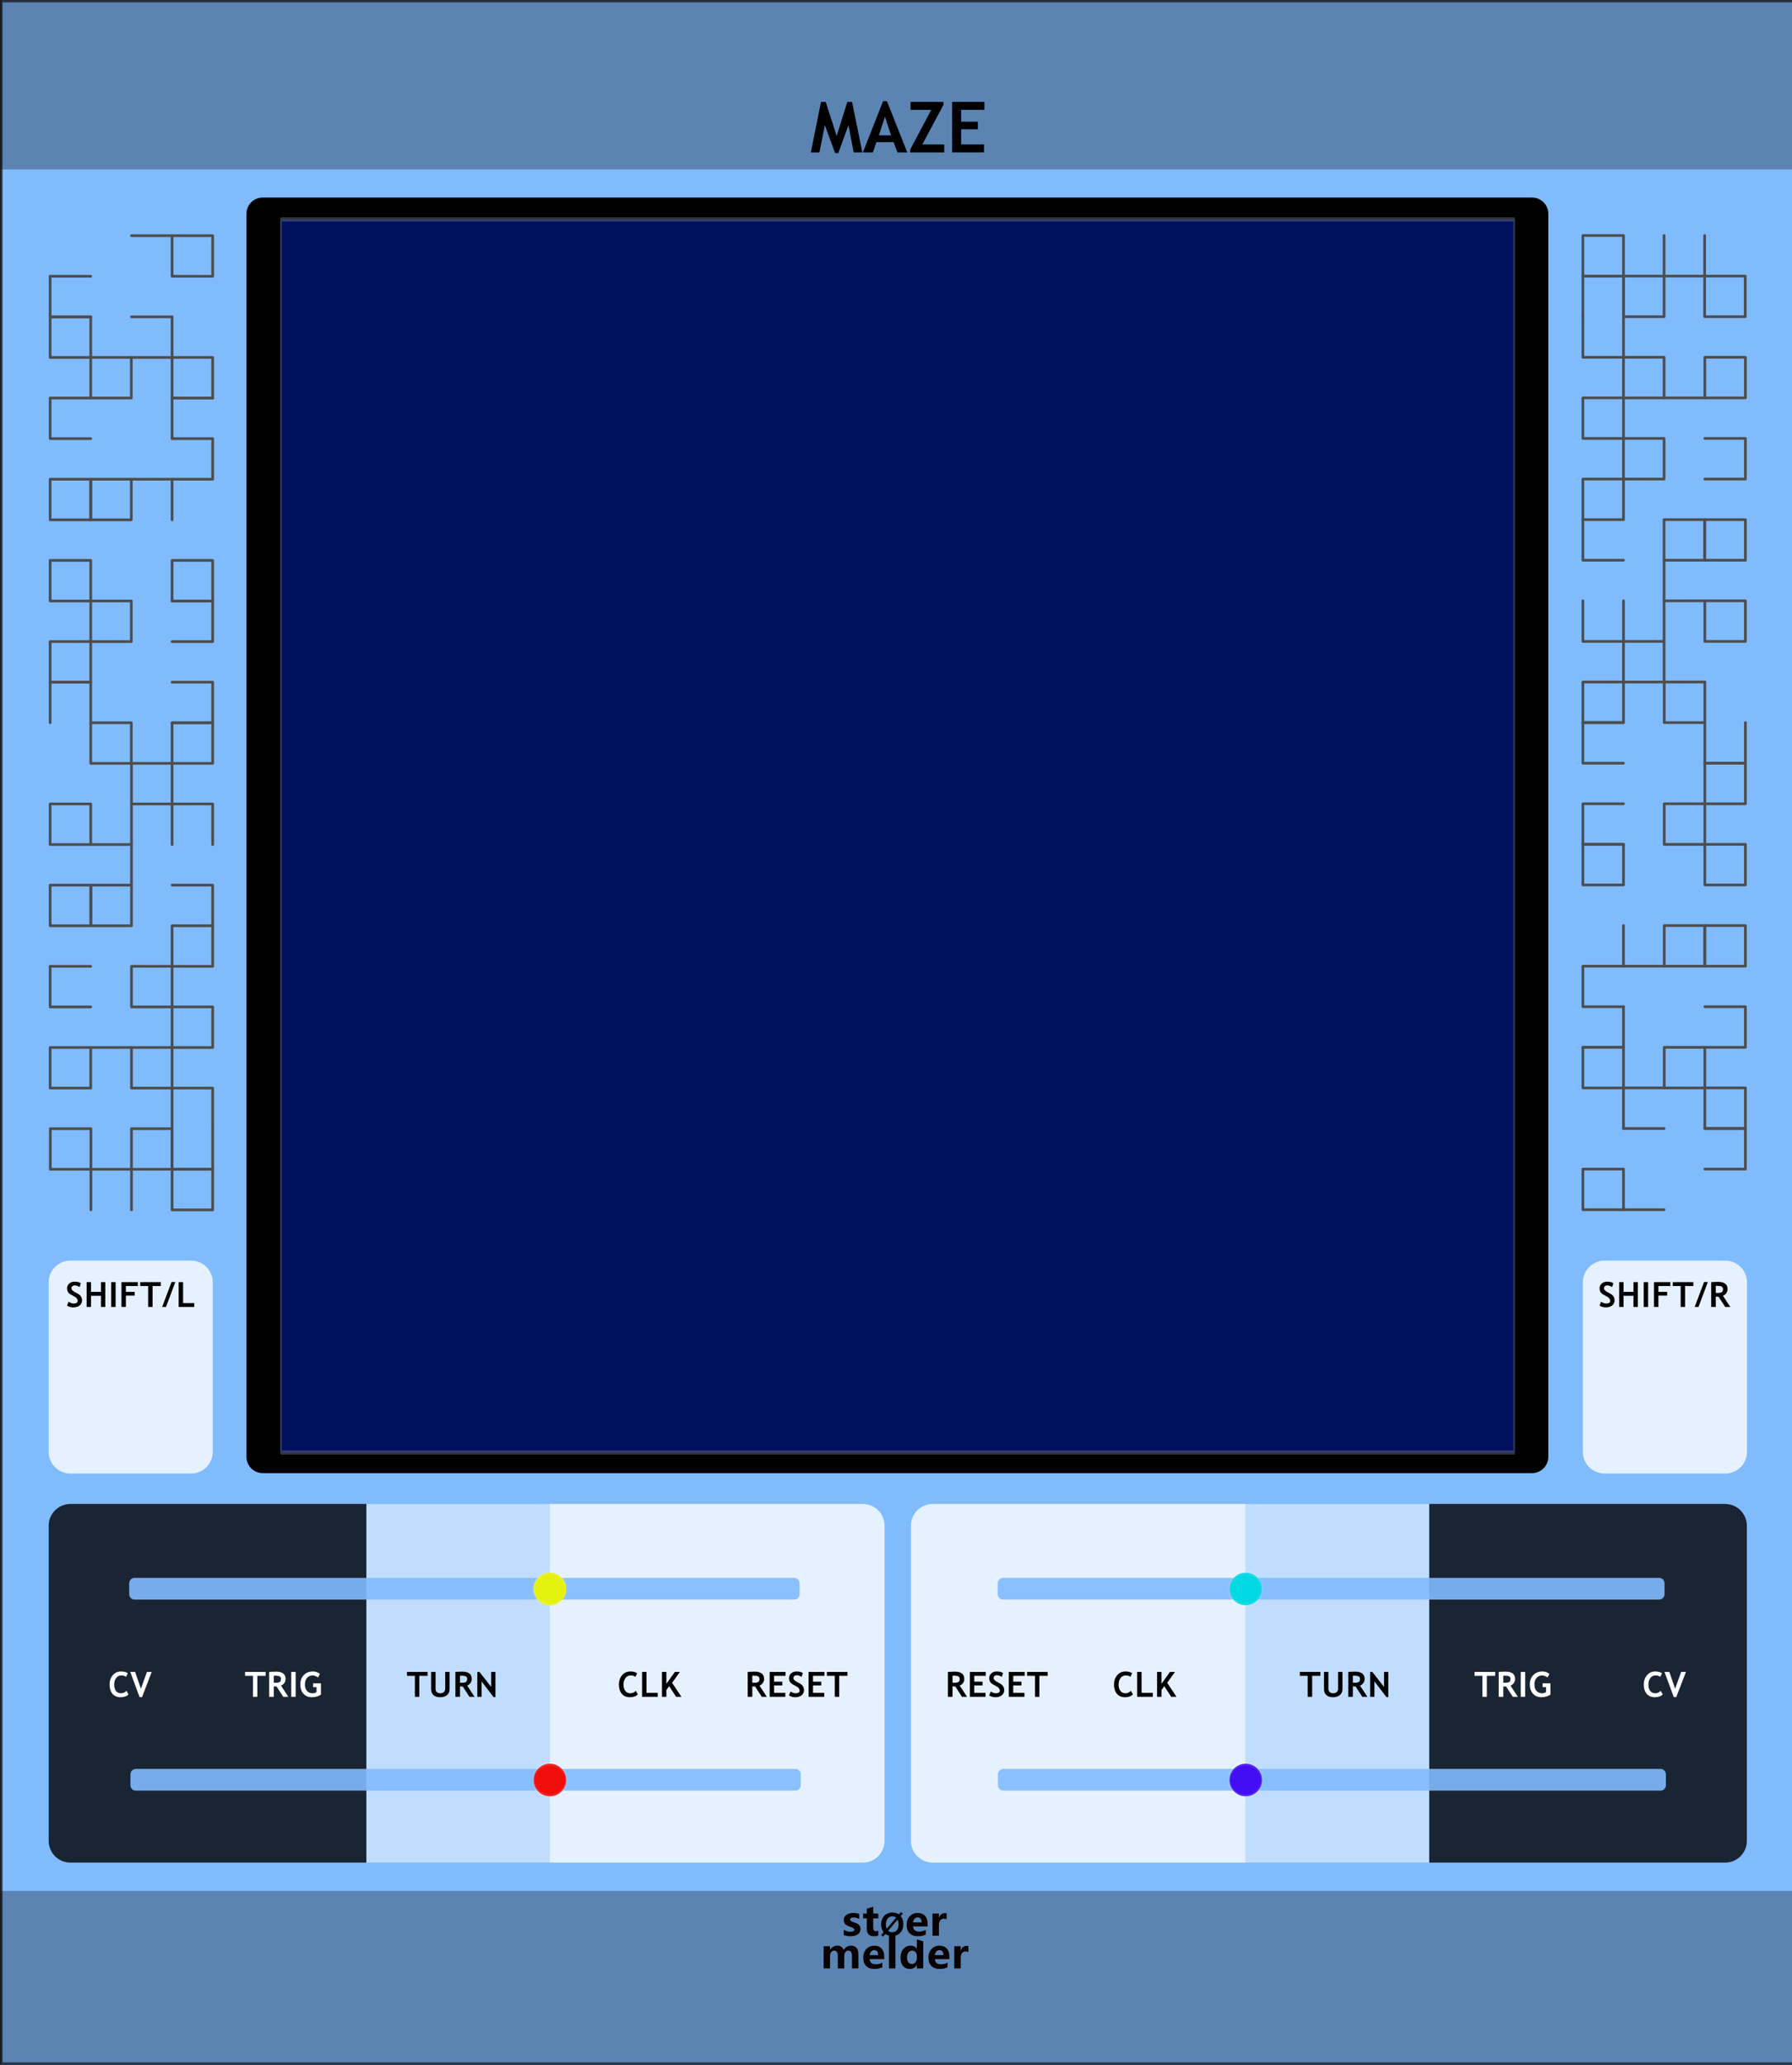 <?xml version="1.0" encoding="UTF-8" standalone="no"?>
<!DOCTYPE svg PUBLIC "-//W3C//DTD SVG 1.1//EN" "http://www.w3.org/Graphics/SVG/1.1/DTD/svg11.dtd">
<svg width="100%" height="100%" viewBox="0 0 330 380" version="1.1" xmlns="http://www.w3.org/2000/svg" xmlns:xlink="http://www.w3.org/1999/xlink" xml:space="preserve" xmlns:serif="http://www.serif.com/" style="fill-rule:evenodd;clip-rule:evenodd;stroke-linecap:round;stroke-linejoin:round;stroke-miterlimit:1.5;">
    <rect x="0" y="0" width="330" height="380" fill="#333333" stroke="none"/>
    <g id="panel" transform="matrix(0.835,0,0,1.043,-728.837,250.623)">
        <g transform="matrix(6.589,0,0,0.959,873.15,-240.235)">
            <rect x="0" y="0" width="60" height="380" style="fill:rgb(128,187,254);"/>
        </g>
        <g transform="matrix(1.198,0,0,0.959,1034.75,-213.396)">
            <g transform="matrix(13,0,0,13,14,0)">
                <path d="M0.74,0L0.617,0L0.543,-0.385L0.399,0.01L0.354,0.01L0.209,-0.385L0.132,0L0.01,0L0.154,-0.715L0.221,-0.715L0.376,-0.233L0.527,-0.715L0.594,-0.715L0.74,0Z" style="fill-rule:nonzero;"/>
            </g>
            <g transform="matrix(13,0,0,13,23.686,0)">
                <path d="M0.491,0L0.438,-0.145L0.193,-0.145L0.144,0L0.002,0L0.288,-0.725L0.343,-0.725L0.631,0L0.491,0ZM0.315,-0.506L0.229,-0.242L0.401,-0.242L0.315,-0.506Z" style="fill-rule:nonzero;"/>
            </g>
            <g transform="matrix(13,0,0,13,31.919,0)">
                <path d="M0.039,0L0.039,-0.041L0.337,-0.603L0.044,-0.603L0.044,-0.715L0.51,-0.715L0.51,-0.674L0.211,-0.113L0.521,-0.113L0.521,0L0.039,0Z" style="fill-rule:nonzero;"/>
            </g>
            <g transform="matrix(13,0,0,13,39.2,0)">
                <path d="M0.2,-0.603L0.2,-0.435L0.437,-0.435L0.437,-0.327L0.2,-0.327L0.2,-0.113L0.524,-0.113L0.524,0L0.073,0L0.073,-0.715L0.53,-0.715L0.53,-0.603L0.2,-0.603Z" style="fill-rule:nonzero;"/>
            </g>
        </g>
        <g transform="matrix(0.84,0,0,0.84,238.786,16.211)">
            <g transform="matrix(1.198,0,0,0.959,893.633,-224.914)">
                <g transform="matrix(9,0,0,9,64.006,347.267)">
                    <path d="M0.919,0L0.762,0L0.762,-0.308C0.762,-0.391 0.732,-0.432 0.671,-0.432C0.643,-0.432 0.62,-0.42 0.602,-0.395C0.583,-0.369 0.574,-0.339 0.574,-0.303L0.574,0L0.417,0L0.417,-0.312C0.417,-0.392 0.387,-0.432 0.327,-0.432C0.298,-0.432 0.274,-0.42 0.256,-0.396C0.238,-0.372 0.229,-0.341 0.229,-0.301L0.229,0L0.072,0L0.072,-0.54L0.229,-0.54L0.229,-0.456L0.231,-0.456C0.25,-0.486 0.275,-0.51 0.307,-0.528C0.338,-0.545 0.371,-0.553 0.405,-0.553C0.481,-0.553 0.533,-0.519 0.561,-0.451C0.603,-0.519 0.663,-0.553 0.743,-0.553C0.86,-0.553 0.919,-0.481 0.919,-0.335L0.919,0Z" style="fill:rgb(10,1,1);fill-rule:nonzero;"/>
                </g>
                <g transform="matrix(9,0,0,9,72.978,347.267)">
                    <path d="M0.551,-0.226L0.196,-0.226C0.201,-0.142 0.252,-0.1 0.347,-0.1C0.407,-0.1 0.459,-0.115 0.505,-0.144L0.505,-0.028C0.456,-0.001 0.391,0.013 0.312,0.013C0.226,0.013 0.159,-0.011 0.111,-0.06C0.063,-0.108 0.04,-0.176 0.04,-0.262C0.04,-0.348 0.065,-0.419 0.116,-0.472C0.167,-0.526 0.23,-0.553 0.307,-0.553C0.384,-0.553 0.443,-0.53 0.487,-0.484C0.53,-0.437 0.551,-0.374 0.551,-0.292L0.551,-0.226ZM0.404,-0.324C0.404,-0.405 0.372,-0.445 0.306,-0.445C0.279,-0.445 0.255,-0.434 0.234,-0.412C0.214,-0.39 0.201,-0.361 0.195,-0.324L0.404,-0.324Z" style="fill:rgb(10,1,1);fill-rule:nonzero;"/>
                </g>
                <g transform="matrix(9,0,0,9,78.351,347.267)">
                    <rect x="0.069" y="-0.799" width="0.157" height="0.799" style="fill:rgb(10,1,1);fill-rule:nonzero;"/>
                </g>
                <g transform="matrix(9,0,0,9,81.149,347.267)">
                    <path d="M0.593,0L0.436,0L0.436,-0.076L0.433,-0.076C0.395,-0.017 0.339,0.013 0.264,0.013C0.195,0.013 0.141,-0.011 0.1,-0.06C0.06,-0.108 0.04,-0.174 0.04,-0.258C0.04,-0.346 0.062,-0.418 0.108,-0.472C0.153,-0.526 0.212,-0.553 0.286,-0.553C0.356,-0.553 0.405,-0.528 0.433,-0.477L0.436,-0.477L0.438,-0.707L0.593,-0.658L0.593,0ZM0.438,-0.306C0.438,-0.342 0.427,-0.372 0.405,-0.396C0.383,-0.42 0.356,-0.432 0.323,-0.432C0.284,-0.432 0.254,-0.417 0.232,-0.386C0.21,-0.356 0.199,-0.315 0.199,-0.263C0.199,-0.213 0.21,-0.175 0.231,-0.148C0.252,-0.121 0.281,-0.108 0.318,-0.108C0.353,-0.108 0.382,-0.122 0.404,-0.15C0.427,-0.179 0.438,-0.215 0.438,-0.261L0.438,-0.306Z" style="fill:rgb(10,1,1);fill-rule:nonzero;"/>
                </g>
                <g transform="matrix(9,0,0,9,87.265,347.267)">
                    <path d="M0.551,-0.226L0.196,-0.226C0.201,-0.142 0.252,-0.1 0.347,-0.1C0.407,-0.1 0.459,-0.115 0.505,-0.144L0.505,-0.028C0.456,-0.001 0.391,0.013 0.312,0.013C0.226,0.013 0.159,-0.011 0.111,-0.06C0.063,-0.108 0.04,-0.176 0.04,-0.262C0.04,-0.348 0.065,-0.419 0.116,-0.472C0.167,-0.526 0.23,-0.553 0.307,-0.553C0.384,-0.553 0.443,-0.53 0.487,-0.484C0.53,-0.437 0.551,-0.374 0.551,-0.292L0.551,-0.226ZM0.404,-0.324C0.404,-0.405 0.372,-0.445 0.306,-0.445C0.279,-0.445 0.255,-0.434 0.234,-0.412C0.214,-0.39 0.201,-0.361 0.195,-0.324L0.404,-0.324Z" style="fill:rgb(10,1,1);fill-rule:nonzero;"/>
                </g>
                <g transform="matrix(9,0,0,9,92.639,347.267)">
                    <path d="M0.416,-0.397C0.397,-0.408 0.374,-0.414 0.346,-0.414C0.31,-0.414 0.282,-0.4 0.261,-0.373C0.24,-0.345 0.229,-0.308 0.229,-0.26L0.229,0L0.072,0L0.072,-0.54L0.229,-0.54L0.229,-0.438L0.231,-0.438C0.257,-0.512 0.305,-0.549 0.374,-0.549C0.392,-0.549 0.406,-0.547 0.416,-0.543L0.416,-0.397Z" style="fill:rgb(10,1,1);fill-rule:nonzero;"/>
                </g>
            </g>
            <g transform="matrix(1.198,0,0,0.959,893.495,-231.786)">
                <g transform="matrix(9,0,0,9,68.666,347.267)">
                    <path d="M0.058,-0.145C0.112,-0.112 0.165,-0.096 0.216,-0.096C0.281,-0.096 0.314,-0.113 0.314,-0.148C0.314,-0.173 0.287,-0.193 0.233,-0.21C0.166,-0.231 0.12,-0.254 0.095,-0.28C0.07,-0.305 0.058,-0.34 0.058,-0.383C0.058,-0.436 0.079,-0.478 0.122,-0.508C0.165,-0.538 0.221,-0.553 0.291,-0.553C0.34,-0.553 0.388,-0.546 0.434,-0.531L0.434,-0.407C0.392,-0.432 0.346,-0.444 0.295,-0.444C0.27,-0.444 0.25,-0.44 0.235,-0.431C0.22,-0.422 0.212,-0.41 0.212,-0.396C0.212,-0.371 0.235,-0.351 0.28,-0.335C0.329,-0.319 0.366,-0.304 0.39,-0.291C0.415,-0.278 0.434,-0.26 0.447,-0.238C0.459,-0.216 0.466,-0.191 0.466,-0.163C0.466,-0.107 0.444,-0.064 0.399,-0.033C0.354,-0.002 0.295,0.013 0.22,0.013C0.162,0.013 0.107,0.004 0.058,-0.015L0.058,-0.145Z" style="fill:rgb(10,1,1);fill-rule:nonzero;"/>
                </g>
                <g transform="matrix(9,0,0,9,73.244,347.267)">
                    <path d="M0.39,-0.006C0.366,0.007 0.33,0.013 0.282,0.013C0.167,0.013 0.11,-0.047 0.11,-0.167L0.11,-0.422L0.021,-0.422L0.021,-0.54L0.11,-0.54L0.11,-0.659L0.267,-0.704L0.267,-0.54L0.39,-0.54L0.39,-0.422L0.267,-0.422L0.267,-0.195C0.267,-0.137 0.289,-0.108 0.335,-0.108C0.353,-0.108 0.371,-0.114 0.39,-0.124L0.39,-0.006Z" style="fill:rgb(10,1,1);fill-rule:nonzero;"/>
                </g>
                <g transform="matrix(6.6,0,0,6.6,77.105,347.267)">
                    <path d="M0.106,0.032L0.043,-0.021L0.122,-0.115C0.067,-0.183 0.04,-0.268 0.04,-0.368C0.04,-0.487 0.075,-0.584 0.144,-0.658C0.213,-0.732 0.305,-0.769 0.418,-0.769C0.5,-0.769 0.571,-0.748 0.63,-0.706L0.698,-0.785L0.761,-0.733L0.689,-0.65C0.748,-0.581 0.778,-0.493 0.778,-0.384C0.778,-0.266 0.743,-0.17 0.674,-0.097C0.605,-0.023 0.516,0.013 0.406,0.013C0.32,0.013 0.246,-0.011 0.182,-0.059L0.106,0.032ZM0.54,-0.6C0.506,-0.628 0.463,-0.642 0.413,-0.642C0.349,-0.642 0.297,-0.617 0.258,-0.569C0.218,-0.52 0.199,-0.455 0.199,-0.375C0.199,-0.319 0.208,-0.273 0.227,-0.234L0.54,-0.6ZM0.275,-0.165C0.311,-0.131 0.356,-0.114 0.409,-0.114C0.473,-0.114 0.524,-0.137 0.563,-0.184C0.601,-0.231 0.62,-0.294 0.62,-0.374C0.62,-0.435 0.61,-0.488 0.588,-0.533L0.275,-0.165Z" style="fill-rule:nonzero;"/>
                </g>
                <g transform="matrix(9,0,0,9,82.605,347.267)">
                    <path d="M0.551,-0.226L0.196,-0.226C0.201,-0.142 0.252,-0.1 0.347,-0.1C0.407,-0.1 0.459,-0.115 0.505,-0.144L0.505,-0.028C0.456,-0.001 0.391,0.013 0.312,0.013C0.226,0.013 0.159,-0.011 0.111,-0.06C0.063,-0.108 0.04,-0.176 0.04,-0.262C0.04,-0.348 0.065,-0.419 0.116,-0.472C0.167,-0.526 0.23,-0.553 0.307,-0.553C0.384,-0.553 0.443,-0.53 0.487,-0.484C0.53,-0.437 0.551,-0.374 0.551,-0.292L0.551,-0.226ZM0.404,-0.324C0.404,-0.405 0.372,-0.445 0.306,-0.445C0.279,-0.445 0.255,-0.434 0.234,-0.412C0.214,-0.39 0.201,-0.361 0.195,-0.324L0.404,-0.324Z" style="fill:rgb(10,1,1);fill-rule:nonzero;"/>
                </g>
                <g transform="matrix(9,0,0,9,87.979,347.267)">
                    <path d="M0.416,-0.397C0.397,-0.408 0.374,-0.414 0.346,-0.414C0.31,-0.414 0.282,-0.4 0.261,-0.373C0.24,-0.345 0.229,-0.308 0.229,-0.26L0.229,0L0.072,0L0.072,-0.54L0.229,-0.54L0.229,-0.438L0.231,-0.438C0.257,-0.512 0.305,-0.549 0.374,-0.549C0.392,-0.549 0.406,-0.547 0.416,-0.543L0.416,-0.397Z" style="fill:rgb(10,1,1);fill-rule:nonzero;"/>
                </g>
            </g>
        </g>
        <g transform="matrix(2.338,0,0,1.818,943.365,-538.329)">
            <rect x="-30.034" y="347.456" width="169.102" height="16.91" style="fill:rgb(4,4,4);fill-opacity:0.3;"/>
        </g>
        <g transform="matrix(2.338,0,0,1.763,943.365,-852.772)">
            <rect x="-30.034" y="347.456" width="169.102" height="16.91" style="fill:rgb(4,4,4);fill-opacity:0.3;"/>
        </g>
        <g transform="matrix(17.652,0,0,25.566,213.197,-292.473)">
            <rect x="37.388" y="2.043" width="22.397" height="14.247" style="fill:none;stroke:black;stroke-opacity:0.6;stroke-width:0.03px;"/>
        </g>
        <g transform="matrix(1.03,0,0,2.363,1182.78,-109.433)">
            <path d="M73.138,58.546C73.138,57.651 71.053,56.924 68.486,56.924L5.107,56.924L5.107,83.704L68.486,83.704C71.053,83.704 73.138,82.977 73.138,82.081L73.138,58.546Z" style="fill-opacity:0.8;"/>
        </g>
        <g transform="matrix(1.03,0,0,2.363,878.331,-109.433)">
            <path d="M73.138,56.924L9.761,56.924C7.193,56.924 5.107,57.651 5.107,58.546L5.107,82.081C5.107,82.977 7.193,83.704 9.761,83.704L73.138,83.704L73.138,56.924Z" style="fill-opacity:0.8;"/>
        </g>
        <g transform="matrix(1.085,0,0,2.363,1068.21,-109.433)">
            <path d="M73.138,56.924L9.524,56.924C7.086,56.924 5.107,57.651 5.107,58.546L5.107,82.081C5.107,82.977 7.086,83.704 9.524,83.704L73.138,83.704L73.138,56.924Z" style="fill:white;fill-opacity:0.8;"/>
        </g>
        <g transform="matrix(1.085,0,0,2.363,988.581,-109.433)">
            <path d="M73.138,58.546C73.138,57.651 71.159,56.924 68.722,56.924L5.107,56.924L5.107,83.704L68.722,83.704C71.159,83.704 73.138,82.977 73.138,82.081L73.138,58.546Z" style="fill:white;fill-opacity:0.8;"/>
        </g>
        <g transform="matrix(0.595,0,0,2.363,1144.55,-109.433)">
            <rect x="5.107" y="56.924" width="68.031" height="26.78" style="fill:white;fill-opacity:0.5;"/>
        </g>
        <g transform="matrix(0.595,0,0,2.363,950.635,-109.433)">
            <rect x="5.107" y="56.924" width="68.031" height="26.78" style="fill:white;fill-opacity:0.5;"/>
        </g>
        <g transform="matrix(0.532,0,0,1.403,1219.23,-97.725)">
            <path d="M73.138,59.656C73.138,58.148 69.099,56.924 64.125,56.924L14.12,56.924C9.145,56.924 5.107,58.148 5.107,59.656L5.107,80.972C5.107,82.48 9.145,83.704 14.12,83.704L64.125,83.704C69.099,83.704 73.138,82.48 73.138,80.972L73.138,59.656Z" style="fill:white;fill-opacity:0.8;"/>
        </g>
        <g transform="matrix(1.403,0,-1.14761e-18,1.091,908.539,-263.055)">
            <path d="M217.954,55.447C217.954,53.993 216.807,52.812 215.394,52.812L15.868,52.812C14.455,52.812 13.307,53.993 13.307,55.447L13.307,256.475C13.307,257.929 14.455,259.11 15.868,259.11L215.394,259.11C216.807,259.11 217.954,257.929 217.954,256.475L217.954,55.447Z"/>
        </g>
        <g transform="matrix(3.998,0,0,8.125,914.406,-664.087)">
            <rect x="5.107" y="56.924" width="68.031" height="26.78" style="fill:rgb(0,16,90);stroke:white;stroke-opacity:0.2;stroke-width:0.09px;stroke-linecap:butt;stroke-miterlimit:1.414;"/>
        </g>
        <g transform="matrix(1.198,0,0,0.959,1076.07,9.339)">
            <g transform="matrix(6.4,0,0,6.4,35.205,51.892)">
                <path d="M0.563,-0.677L0.511,-0.572C0.483,-0.601 0.437,-0.615 0.375,-0.615C0.315,-0.615 0.266,-0.59 0.228,-0.54C0.19,-0.49 0.171,-0.427 0.171,-0.35C0.171,-0.274 0.189,-0.213 0.224,-0.168C0.259,-0.123 0.306,-0.101 0.365,-0.101C0.433,-0.101 0.485,-0.125 0.523,-0.173L0.583,-0.07C0.531,-0.015 0.455,0.012 0.355,0.012C0.255,0.012 0.177,-0.021 0.122,-0.086C0.067,-0.152 0.039,-0.242 0.039,-0.355C0.039,-0.461 0.07,-0.55 0.131,-0.621C0.192,-0.692 0.271,-0.728 0.367,-0.728C0.449,-0.728 0.514,-0.711 0.563,-0.677Z" style="fill-rule:nonzero;"/>
            </g>
            <g transform="matrix(6.4,0,0,6.4,39.249,51.892)">
                <path d="M0.073,0L0.073,-0.715L0.2,-0.715L0.2,-0.113L0.523,-0.113L0.523,0L0.073,0Z" style="fill-rule:nonzero;"/>
            </g>
            <g transform="matrix(6.4,0,0,6.4,42.915,51.892)">
                <path d="M0.479,0L0.28,-0.305L0.2,-0.196L0.2,0L0.073,0L0.073,-0.715L0.2,-0.715L0.2,-0.373L0.443,-0.715L0.588,-0.715L0.364,-0.403L0.631,0L0.479,0Z" style="fill-rule:nonzero;"/>
            </g>
        </g>
        <g transform="matrix(1.198,0,0,0.959,966.879,9.339)">
            <g transform="matrix(6.4,0,0,6.4,35.205,51.892)">
                <path d="M0.563,-0.677L0.511,-0.572C0.483,-0.601 0.437,-0.615 0.375,-0.615C0.315,-0.615 0.266,-0.59 0.228,-0.54C0.19,-0.49 0.171,-0.427 0.171,-0.35C0.171,-0.274 0.189,-0.213 0.224,-0.168C0.259,-0.123 0.306,-0.101 0.365,-0.101C0.433,-0.101 0.485,-0.125 0.523,-0.173L0.583,-0.07C0.531,-0.015 0.455,0.012 0.355,0.012C0.255,0.012 0.177,-0.021 0.122,-0.086C0.067,-0.152 0.039,-0.242 0.039,-0.355C0.039,-0.461 0.07,-0.55 0.131,-0.621C0.192,-0.692 0.271,-0.728 0.367,-0.728C0.449,-0.728 0.514,-0.711 0.563,-0.677Z" style="fill-rule:nonzero;"/>
            </g>
            <g transform="matrix(6.4,0,0,6.4,39.249,51.892)">
                <path d="M0.073,0L0.073,-0.715L0.2,-0.715L0.2,-0.113L0.523,-0.113L0.523,0L0.073,0Z" style="fill-rule:nonzero;"/>
            </g>
            <g transform="matrix(6.4,0,0,6.4,42.915,51.892)">
                <path d="M0.479,0L0.28,-0.305L0.2,-0.196L0.2,0L0.073,0L0.073,-0.715L0.2,-0.715L0.2,-0.373L0.443,-0.715L0.588,-0.715L0.364,-0.403L0.631,0L0.479,0Z" style="fill-rule:nonzero;"/>
            </g>
        </g>
        <g transform="matrix(1.198,0,0,0.959,1120.12,9.339)">
            <g transform="matrix(6.4,0,0,6.4,32.828,51.892)">
                <path d="M0.364,-0.603L0.364,0L0.237,0L0.237,-0.603L0.01,-0.603L0.01,-0.715L0.602,-0.715L0.602,-0.603L0.364,-0.603Z" style="fill-rule:nonzero;"/>
            </g>
            <g transform="matrix(6.4,0,0,6.4,36.872,51.892)">
                <path d="M0.073,-0.715L0.2,-0.715L0.2,-0.23C0.2,-0.192 0.212,-0.161 0.235,-0.137C0.259,-0.113 0.291,-0.101 0.332,-0.101C0.378,-0.101 0.414,-0.112 0.439,-0.136C0.465,-0.16 0.478,-0.192 0.478,-0.233L0.478,-0.715L0.604,-0.715L0.604,-0.223C0.604,-0.15 0.58,-0.092 0.531,-0.05C0.481,-0.009 0.415,0.012 0.333,0.012C0.25,0.012 0.186,-0.008 0.141,-0.049C0.096,-0.09 0.073,-0.148 0.073,-0.224L0.073,-0.715Z" style="fill-rule:nonzero;"/>
            </g>
            <g transform="matrix(6.4,0,0,6.4,41.337,51.892)">
                <path d="M0.477,0L0.286,-0.295C0.266,-0.296 0.24,-0.297 0.205,-0.299L0.205,0L0.073,0L0.073,-0.715C0.08,-0.715 0.108,-0.717 0.156,-0.719C0.204,-0.721 0.242,-0.723 0.271,-0.723C0.453,-0.723 0.544,-0.652 0.544,-0.512C0.544,-0.469 0.531,-0.431 0.506,-0.396C0.481,-0.361 0.45,-0.337 0.412,-0.322L0.623,0L0.477,0ZM0.205,-0.605L0.205,-0.406C0.229,-0.404 0.246,-0.403 0.259,-0.403C0.312,-0.403 0.351,-0.411 0.375,-0.426C0.4,-0.441 0.412,-0.47 0.412,-0.513C0.412,-0.548 0.399,-0.573 0.373,-0.587C0.346,-0.601 0.305,-0.608 0.248,-0.608C0.234,-0.608 0.22,-0.607 0.205,-0.605Z" style="fill-rule:nonzero;"/>
            </g>
            <g transform="matrix(6.4,0,0,6.4,45.374,51.892)">
                <path d="M0.542,0.01L0.195,-0.443L0.195,0L0.073,0L0.073,-0.715L0.134,-0.715L0.472,-0.284L0.472,-0.715L0.594,-0.715L0.594,0.01L0.542,0.01Z" style="fill-rule:nonzero;"/>
            </g>
        </g>
        <g transform="matrix(1.198,0,0,0.959,923.21,9.339)">
            <g transform="matrix(6.4,0,0,6.4,32.828,51.892)">
                <path d="M0.364,-0.603L0.364,0L0.237,0L0.237,-0.603L0.01,-0.603L0.01,-0.715L0.602,-0.715L0.602,-0.603L0.364,-0.603Z" style="fill-rule:nonzero;"/>
            </g>
            <g transform="matrix(6.4,0,0,6.4,36.872,51.892)">
                <path d="M0.073,-0.715L0.2,-0.715L0.2,-0.23C0.2,-0.192 0.212,-0.161 0.235,-0.137C0.259,-0.113 0.291,-0.101 0.332,-0.101C0.378,-0.101 0.414,-0.112 0.439,-0.136C0.465,-0.16 0.478,-0.192 0.478,-0.233L0.478,-0.715L0.604,-0.715L0.604,-0.223C0.604,-0.15 0.58,-0.092 0.531,-0.05C0.481,-0.009 0.415,0.012 0.333,0.012C0.25,0.012 0.186,-0.008 0.141,-0.049C0.096,-0.09 0.073,-0.148 0.073,-0.224L0.073,-0.715Z" style="fill-rule:nonzero;"/>
            </g>
            <g transform="matrix(6.4,0,0,6.4,41.337,51.892)">
                <path d="M0.477,0L0.286,-0.295C0.266,-0.296 0.24,-0.297 0.205,-0.299L0.205,0L0.073,0L0.073,-0.715C0.08,-0.715 0.108,-0.717 0.156,-0.719C0.204,-0.721 0.242,-0.723 0.271,-0.723C0.453,-0.723 0.544,-0.652 0.544,-0.512C0.544,-0.469 0.531,-0.431 0.506,-0.396C0.481,-0.361 0.45,-0.337 0.412,-0.322L0.623,0L0.477,0ZM0.205,-0.605L0.205,-0.406C0.229,-0.404 0.246,-0.403 0.259,-0.403C0.312,-0.403 0.351,-0.411 0.375,-0.426C0.4,-0.441 0.412,-0.47 0.412,-0.513C0.412,-0.548 0.399,-0.573 0.373,-0.587C0.346,-0.601 0.305,-0.608 0.248,-0.608C0.234,-0.608 0.22,-0.607 0.205,-0.605Z" style="fill-rule:nonzero;"/>
            </g>
            <g transform="matrix(6.4,0,0,6.4,45.374,51.892)">
                <path d="M0.542,0.01L0.195,-0.443L0.195,0L0.073,0L0.073,-0.715L0.134,-0.715L0.472,-0.284L0.472,-0.715L0.594,-0.715L0.594,0.01L0.542,0.01Z" style="fill-rule:nonzero;"/>
            </g>
        </g>
        <g transform="matrix(1.198,0,0,0.959,1157.14,9.339)">
            <g transform="matrix(6.4,0,0,6.4,34.094,51.892)">
                <path d="M0.364,-0.603L0.364,0L0.237,0L0.237,-0.603L0.01,-0.603L0.01,-0.715L0.602,-0.715L0.602,-0.603L0.364,-0.603Z" style="fill:white;fill-rule:nonzero;"/>
            </g>
            <g transform="matrix(6.4,0,0,6.4,38.137,51.892)">
                <path d="M0.477,0L0.286,-0.295C0.266,-0.296 0.24,-0.297 0.205,-0.299L0.205,0L0.073,0L0.073,-0.715C0.08,-0.715 0.108,-0.717 0.156,-0.719C0.204,-0.721 0.242,-0.723 0.271,-0.723C0.453,-0.723 0.544,-0.652 0.544,-0.512C0.544,-0.469 0.531,-0.431 0.506,-0.396C0.481,-0.361 0.45,-0.337 0.412,-0.322L0.623,0L0.477,0ZM0.205,-0.605L0.205,-0.406C0.229,-0.404 0.246,-0.403 0.259,-0.403C0.312,-0.403 0.351,-0.411 0.375,-0.426C0.4,-0.441 0.412,-0.47 0.412,-0.513C0.412,-0.548 0.399,-0.573 0.373,-0.587C0.346,-0.601 0.305,-0.608 0.248,-0.608C0.234,-0.608 0.22,-0.607 0.205,-0.605Z" style="fill:white;fill-rule:nonzero;"/>
            </g>
            <g transform="matrix(6.4,0,0,6.4,42.175,51.892)">
                <rect x="0.076" y="-0.715" width="0.127" height="0.715" style="fill:white;fill-rule:nonzero;"/>
            </g>
            <g transform="matrix(6.4,0,0,6.4,44.084,51.892)">
                <path d="M0.602,-0.657L0.548,-0.555C0.533,-0.569 0.51,-0.582 0.479,-0.595C0.448,-0.608 0.421,-0.615 0.398,-0.615C0.328,-0.615 0.273,-0.591 0.232,-0.543C0.191,-0.496 0.171,-0.432 0.171,-0.352C0.171,-0.275 0.191,-0.215 0.231,-0.169C0.271,-0.123 0.325,-0.101 0.394,-0.101C0.439,-0.101 0.476,-0.113 0.505,-0.138L0.505,-0.278L0.406,-0.278L0.406,-0.387L0.632,-0.387L0.632,-0.066C0.602,-0.042 0.563,-0.022 0.515,-0.009C0.468,0.005 0.42,0.012 0.373,0.012C0.271,0.012 0.189,-0.021 0.129,-0.089C0.069,-0.156 0.039,-0.245 0.039,-0.355C0.039,-0.465 0.072,-0.555 0.137,-0.624C0.203,-0.693 0.291,-0.728 0.401,-0.728C0.48,-0.728 0.547,-0.704 0.602,-0.657Z" style="fill:white;fill-rule:nonzero;"/>
            </g>
        </g>
        <g transform="matrix(1.198,0,0,0.959,885.982,9.339)">
            <g transform="matrix(6.4,0,0,6.4,34.094,51.892)">
                <path d="M0.364,-0.603L0.364,0L0.237,0L0.237,-0.603L0.01,-0.603L0.01,-0.715L0.602,-0.715L0.602,-0.603L0.364,-0.603Z" style="fill:white;fill-rule:nonzero;"/>
            </g>
            <g transform="matrix(6.4,0,0,6.4,38.137,51.892)">
                <path d="M0.477,0L0.286,-0.295C0.266,-0.296 0.24,-0.297 0.205,-0.299L0.205,0L0.073,0L0.073,-0.715C0.08,-0.715 0.108,-0.717 0.156,-0.719C0.204,-0.721 0.242,-0.723 0.271,-0.723C0.453,-0.723 0.544,-0.652 0.544,-0.512C0.544,-0.469 0.531,-0.431 0.506,-0.396C0.481,-0.361 0.45,-0.337 0.412,-0.322L0.623,0L0.477,0ZM0.205,-0.605L0.205,-0.406C0.229,-0.404 0.246,-0.403 0.259,-0.403C0.312,-0.403 0.351,-0.411 0.375,-0.426C0.4,-0.441 0.412,-0.47 0.412,-0.513C0.412,-0.548 0.399,-0.573 0.373,-0.587C0.346,-0.601 0.305,-0.608 0.248,-0.608C0.234,-0.608 0.22,-0.607 0.205,-0.605Z" style="fill:white;fill-rule:nonzero;"/>
            </g>
            <g transform="matrix(6.4,0,0,6.4,42.175,51.892)">
                <rect x="0.076" y="-0.715" width="0.127" height="0.715" style="fill:white;fill-rule:nonzero;"/>
            </g>
            <g transform="matrix(6.4,0,0,6.4,44.084,51.892)">
                <path d="M0.602,-0.657L0.548,-0.555C0.533,-0.569 0.51,-0.582 0.479,-0.595C0.448,-0.608 0.421,-0.615 0.398,-0.615C0.328,-0.615 0.273,-0.591 0.232,-0.543C0.191,-0.496 0.171,-0.432 0.171,-0.352C0.171,-0.275 0.191,-0.215 0.231,-0.169C0.271,-0.123 0.325,-0.101 0.394,-0.101C0.439,-0.101 0.476,-0.113 0.505,-0.138L0.505,-0.278L0.406,-0.278L0.406,-0.387L0.632,-0.387L0.632,-0.066C0.602,-0.042 0.563,-0.022 0.515,-0.009C0.468,0.005 0.42,0.012 0.373,0.012C0.271,0.012 0.189,-0.021 0.129,-0.089C0.069,-0.156 0.039,-0.245 0.039,-0.355C0.039,-0.465 0.072,-0.555 0.137,-0.624C0.203,-0.693 0.291,-0.728 0.401,-0.728C0.48,-0.728 0.547,-0.704 0.602,-0.657Z" style="fill:white;fill-rule:nonzero;"/>
            </g>
        </g>
        <g transform="matrix(1.198,0,0,0.959,1190.49,9.339)">
            <g transform="matrix(6.4,0,0,6.4,37.226,51.892)">
                <path d="M0.563,-0.677L0.511,-0.572C0.483,-0.601 0.437,-0.615 0.375,-0.615C0.315,-0.615 0.266,-0.59 0.228,-0.54C0.19,-0.49 0.171,-0.427 0.171,-0.35C0.171,-0.274 0.189,-0.213 0.224,-0.168C0.259,-0.123 0.306,-0.101 0.365,-0.101C0.433,-0.101 0.485,-0.125 0.523,-0.173L0.583,-0.07C0.531,-0.015 0.455,0.012 0.355,0.012C0.255,0.012 0.177,-0.021 0.122,-0.086C0.067,-0.152 0.039,-0.242 0.039,-0.355C0.039,-0.461 0.07,-0.55 0.131,-0.621C0.192,-0.692 0.271,-0.728 0.367,-0.728C0.449,-0.728 0.514,-0.711 0.563,-0.677Z" style="fill:white;fill-rule:nonzero;"/>
            </g>
            <g transform="matrix(6.4,0,0,6.4,41.27,51.892)">
                <path d="M0.34,0.01L0.27,0.01L0.002,-0.715L0.142,-0.715L0.308,-0.232L0.482,-0.715L0.619,-0.715L0.34,0.01Z" style="fill:white;fill-rule:nonzero;"/>
            </g>
        </g>
        <g transform="matrix(1.198,0,0,0.959,852.131,9.339)">
            <g transform="matrix(6.4,0,0,6.4,37.226,51.892)">
                <path d="M0.563,-0.677L0.511,-0.572C0.483,-0.601 0.437,-0.615 0.375,-0.615C0.315,-0.615 0.266,-0.59 0.228,-0.54C0.19,-0.49 0.171,-0.427 0.171,-0.35C0.171,-0.274 0.189,-0.213 0.224,-0.168C0.259,-0.123 0.306,-0.101 0.365,-0.101C0.433,-0.101 0.485,-0.125 0.523,-0.173L0.583,-0.07C0.531,-0.015 0.455,0.012 0.355,0.012C0.255,0.012 0.177,-0.021 0.122,-0.086C0.067,-0.152 0.039,-0.242 0.039,-0.355C0.039,-0.461 0.07,-0.55 0.131,-0.621C0.192,-0.692 0.271,-0.728 0.367,-0.728C0.449,-0.728 0.514,-0.711 0.563,-0.677Z" style="fill:white;fill-rule:nonzero;"/>
            </g>
            <g transform="matrix(6.4,0,0,6.4,41.27,51.892)">
                <path d="M0.34,0.01L0.27,0.01L0.002,-0.715L0.142,-0.715L0.308,-0.232L0.482,-0.715L0.619,-0.715L0.34,0.01Z" style="fill:white;fill-rule:nonzero;"/>
            </g>
        </g>
        <g transform="matrix(1.198,0,0,0.959,1190.44,-59.441)">
            <g transform="matrix(6.4,0,0,6.4,29.111,51.892)">
                <path d="M0.039,-0.04L0.086,-0.153C0.136,-0.118 0.185,-0.101 0.234,-0.101C0.308,-0.101 0.346,-0.127 0.346,-0.179C0.346,-0.203 0.337,-0.226 0.319,-0.249C0.302,-0.271 0.266,-0.295 0.211,-0.323C0.156,-0.351 0.119,-0.373 0.1,-0.391C0.081,-0.409 0.066,-0.43 0.056,-0.454C0.046,-0.479 0.041,-0.506 0.041,-0.535C0.041,-0.59 0.061,-0.636 0.101,-0.673C0.142,-0.709 0.194,-0.728 0.257,-0.728C0.34,-0.728 0.401,-0.712 0.439,-0.681L0.401,-0.572C0.356,-0.604 0.309,-0.62 0.26,-0.62C0.23,-0.62 0.208,-0.612 0.192,-0.596C0.176,-0.581 0.167,-0.561 0.167,-0.536C0.167,-0.495 0.213,-0.452 0.304,-0.408C0.352,-0.385 0.386,-0.363 0.407,-0.344C0.428,-0.324 0.444,-0.301 0.456,-0.275C0.467,-0.248 0.472,-0.219 0.472,-0.187C0.472,-0.129 0.449,-0.081 0.404,-0.044C0.358,-0.007 0.297,0.012 0.22,0.012C0.153,0.012 0.093,-0.005 0.039,-0.04Z" style="fill-rule:nonzero;"/>
            </g>
            <g transform="matrix(6.4,0,0,6.4,32.511,51.892)">
                <path d="M0.485,0L0.485,-0.322L0.2,-0.322L0.2,0L0.073,0L0.073,-0.715L0.2,-0.715L0.2,-0.435L0.485,-0.435L0.485,-0.715L0.61,-0.715L0.61,0L0.485,0Z" style="fill-rule:nonzero;"/>
            </g>
            <g transform="matrix(6.4,0,0,6.4,37.014,51.892)">
                <rect x="0.076" y="-0.715" width="0.127" height="0.715" style="fill-rule:nonzero;"/>
            </g>
            <g transform="matrix(6.4,0,0,6.4,38.923,51.892)">
                <path d="M0.2,-0.603L0.2,-0.435L0.452,-0.435L0.452,-0.327L0.2,-0.327L0.2,0L0.073,0L0.073,-0.715L0.544,-0.715L0.544,-0.603L0.2,-0.603Z" style="fill-rule:nonzero;"/>
            </g>
            <g transform="matrix(6.4,0,0,6.4,42.785,51.892)">
                <path d="M0.364,-0.603L0.364,0L0.237,0L0.237,-0.603L0.01,-0.603L0.01,-0.715L0.602,-0.715L0.602,-0.603L0.364,-0.603Z" style="fill-rule:nonzero;"/>
            </g>
            <g transform="matrix(6.4,0,0,6.4,46.829,51.892)">
                <path d="M0.118,0L0.008,0L0.278,-0.718L0.387,-0.718L0.118,0Z" style="fill-rule:nonzero;"/>
            </g>
            <g transform="matrix(6.4,0,0,6.4,49.454,51.892)">
                <path d="M0.477,0L0.286,-0.295C0.266,-0.296 0.24,-0.297 0.205,-0.299L0.205,0L0.073,0L0.073,-0.715C0.08,-0.715 0.108,-0.717 0.156,-0.719C0.204,-0.721 0.242,-0.723 0.271,-0.723C0.453,-0.723 0.544,-0.652 0.544,-0.512C0.544,-0.469 0.531,-0.431 0.506,-0.396C0.481,-0.361 0.45,-0.337 0.412,-0.322L0.623,0L0.477,0ZM0.205,-0.605L0.205,-0.406C0.229,-0.404 0.246,-0.403 0.259,-0.403C0.312,-0.403 0.351,-0.411 0.375,-0.426C0.4,-0.441 0.412,-0.47 0.412,-0.513C0.412,-0.548 0.399,-0.573 0.373,-0.587C0.346,-0.601 0.305,-0.608 0.248,-0.608C0.234,-0.608 0.22,-0.607 0.205,-0.605Z" style="fill-rule:nonzero;"/>
            </g>
        </g>
        <g transform="matrix(1.198,0,0,0.959,1043.27,9.339)">
            <g transform="matrix(6.4,0,0,6.4,31.792,51.892)">
                <path d="M0.477,0L0.286,-0.295C0.266,-0.296 0.24,-0.297 0.205,-0.299L0.205,0L0.073,0L0.073,-0.715C0.08,-0.715 0.108,-0.717 0.156,-0.719C0.204,-0.721 0.242,-0.723 0.271,-0.723C0.453,-0.723 0.544,-0.652 0.544,-0.512C0.544,-0.469 0.531,-0.431 0.506,-0.396C0.481,-0.361 0.45,-0.337 0.412,-0.322L0.623,0L0.477,0ZM0.205,-0.605L0.205,-0.406C0.229,-0.404 0.246,-0.403 0.259,-0.403C0.312,-0.403 0.351,-0.411 0.375,-0.426C0.4,-0.441 0.412,-0.47 0.412,-0.513C0.412,-0.548 0.399,-0.573 0.373,-0.587C0.346,-0.601 0.305,-0.608 0.248,-0.608C0.234,-0.608 0.22,-0.607 0.205,-0.605Z" style="fill-rule:nonzero;"/>
            </g>
            <g transform="matrix(6.4,0,0,6.4,35.83,51.892)">
                <path d="M0.2,-0.603L0.2,-0.435L0.437,-0.435L0.437,-0.327L0.2,-0.327L0.2,-0.113L0.524,-0.113L0.524,0L0.073,0L0.073,-0.715L0.53,-0.715L0.53,-0.603L0.2,-0.603Z" style="fill-rule:nonzero;"/>
            </g>
            <g transform="matrix(6.4,0,0,6.4,39.598,51.892)">
                <path d="M0.039,-0.04L0.086,-0.153C0.136,-0.118 0.185,-0.101 0.234,-0.101C0.308,-0.101 0.346,-0.127 0.346,-0.179C0.346,-0.203 0.337,-0.226 0.319,-0.249C0.302,-0.271 0.266,-0.295 0.211,-0.323C0.156,-0.351 0.119,-0.373 0.1,-0.391C0.081,-0.409 0.066,-0.43 0.056,-0.454C0.046,-0.479 0.041,-0.506 0.041,-0.535C0.041,-0.59 0.061,-0.636 0.101,-0.673C0.142,-0.709 0.194,-0.728 0.257,-0.728C0.34,-0.728 0.401,-0.712 0.439,-0.681L0.401,-0.572C0.356,-0.604 0.309,-0.62 0.26,-0.62C0.23,-0.62 0.208,-0.612 0.192,-0.596C0.176,-0.581 0.167,-0.561 0.167,-0.536C0.167,-0.495 0.213,-0.452 0.304,-0.408C0.352,-0.385 0.386,-0.363 0.407,-0.344C0.428,-0.324 0.444,-0.301 0.456,-0.275C0.467,-0.248 0.472,-0.219 0.472,-0.187C0.472,-0.129 0.449,-0.081 0.404,-0.044C0.358,-0.007 0.297,0.012 0.22,0.012C0.153,0.012 0.093,-0.005 0.039,-0.04Z" style="fill-rule:nonzero;"/>
            </g>
            <g transform="matrix(6.4,0,0,6.4,42.998,51.892)">
                <path d="M0.2,-0.603L0.2,-0.435L0.437,-0.435L0.437,-0.327L0.2,-0.327L0.2,-0.113L0.524,-0.113L0.524,0L0.073,0L0.073,-0.715L0.53,-0.715L0.53,-0.603L0.2,-0.603Z" style="fill-rule:nonzero;"/>
            </g>
            <g transform="matrix(6.4,0,0,6.4,46.767,51.892)">
                <path d="M0.364,-0.603L0.364,0L0.237,0L0.237,-0.603L0.01,-0.603L0.01,-0.715L0.602,-0.715L0.602,-0.603L0.364,-0.603Z" style="fill-rule:nonzero;"/>
            </g>
        </g>
        <g transform="matrix(1.198,0,0,0.959,999.116,9.339)">
            <g transform="matrix(6.4,0,0,6.4,31.792,51.892)">
                <path d="M0.477,0L0.286,-0.295C0.266,-0.296 0.24,-0.297 0.205,-0.299L0.205,0L0.073,0L0.073,-0.715C0.08,-0.715 0.108,-0.717 0.156,-0.719C0.204,-0.721 0.242,-0.723 0.271,-0.723C0.453,-0.723 0.544,-0.652 0.544,-0.512C0.544,-0.469 0.531,-0.431 0.506,-0.396C0.481,-0.361 0.45,-0.337 0.412,-0.322L0.623,0L0.477,0ZM0.205,-0.605L0.205,-0.406C0.229,-0.404 0.246,-0.403 0.259,-0.403C0.312,-0.403 0.351,-0.411 0.375,-0.426C0.4,-0.441 0.412,-0.47 0.412,-0.513C0.412,-0.548 0.399,-0.573 0.373,-0.587C0.346,-0.601 0.305,-0.608 0.248,-0.608C0.234,-0.608 0.22,-0.607 0.205,-0.605Z" style="fill-rule:nonzero;"/>
            </g>
            <g transform="matrix(6.4,0,0,6.4,35.83,51.892)">
                <path d="M0.2,-0.603L0.2,-0.435L0.437,-0.435L0.437,-0.327L0.2,-0.327L0.2,-0.113L0.524,-0.113L0.524,0L0.073,0L0.073,-0.715L0.53,-0.715L0.53,-0.603L0.2,-0.603Z" style="fill-rule:nonzero;"/>
            </g>
            <g transform="matrix(6.4,0,0,6.4,39.598,51.892)">
                <path d="M0.039,-0.04L0.086,-0.153C0.136,-0.118 0.185,-0.101 0.234,-0.101C0.308,-0.101 0.346,-0.127 0.346,-0.179C0.346,-0.203 0.337,-0.226 0.319,-0.249C0.302,-0.271 0.266,-0.295 0.211,-0.323C0.156,-0.351 0.119,-0.373 0.1,-0.391C0.081,-0.409 0.066,-0.43 0.056,-0.454C0.046,-0.479 0.041,-0.506 0.041,-0.535C0.041,-0.59 0.061,-0.636 0.101,-0.673C0.142,-0.709 0.194,-0.728 0.257,-0.728C0.34,-0.728 0.401,-0.712 0.439,-0.681L0.401,-0.572C0.356,-0.604 0.309,-0.62 0.26,-0.62C0.23,-0.62 0.208,-0.612 0.192,-0.596C0.176,-0.581 0.167,-0.561 0.167,-0.536C0.167,-0.495 0.213,-0.452 0.304,-0.408C0.352,-0.385 0.386,-0.363 0.407,-0.344C0.428,-0.324 0.444,-0.301 0.456,-0.275C0.467,-0.248 0.472,-0.219 0.472,-0.187C0.472,-0.129 0.449,-0.081 0.404,-0.044C0.358,-0.007 0.297,0.012 0.22,0.012C0.153,0.012 0.093,-0.005 0.039,-0.04Z" style="fill-rule:nonzero;"/>
            </g>
            <g transform="matrix(6.4,0,0,6.4,42.998,51.892)">
                <path d="M0.2,-0.603L0.2,-0.435L0.437,-0.435L0.437,-0.327L0.2,-0.327L0.2,-0.113L0.524,-0.113L0.524,0L0.073,0L0.073,-0.715L0.53,-0.715L0.53,-0.603L0.2,-0.603Z" style="fill-rule:nonzero;"/>
            </g>
            <g transform="matrix(6.4,0,0,6.4,46.767,51.892)">
                <path d="M0.364,-0.603L0.364,0L0.237,0L0.237,-0.603L0.01,-0.603L0.01,-0.715L0.602,-0.715L0.602,-0.603L0.364,-0.603Z" style="fill-rule:nonzero;"/>
            </g>
        </g>
        <g transform="matrix(1.0256e-16,-1.34,0.565,2.76599e-17,1055.86,106.486)">
            <path d="M25.865,67.757C25.865,66.586 25.544,65.635 25.149,65.635L23.719,65.635C23.324,65.635 23.004,66.586 23.004,67.757L23.004,324.255C23.004,325.426 23.324,326.377 23.719,326.377L25.149,326.377C25.544,326.377 25.865,325.426 25.865,324.255L25.865,67.757Z" style="fill:rgb(128,187,254);fill-opacity:0.9;"/>
        </g>
        <g transform="matrix(1.0256e-16,-1.34,0.564,2.76441e-17,1055.88,72.778)">
            <path d="M25.865,67.758C25.865,66.587 25.544,65.635 25.149,65.635L23.719,65.635C23.324,65.635 23.004,66.587 23.004,67.758L23.004,324.254C23.004,325.426 23.324,326.377 23.719,326.377L25.149,326.377C25.544,326.377 25.865,325.426 25.865,324.254L25.865,67.758Z" style="fill:rgb(128,187,254);fill-opacity:0.9;"/>
        </g>
        <g transform="matrix(1.0256e-16,-1.34,0.567,2.77617e-17,864.407,106.486)">
            <path d="M25.865,67.749C25.865,66.583 25.544,65.635 25.149,65.635L23.719,65.635C23.324,65.635 23.004,66.583 23.004,67.749L23.004,324.263C23.004,325.43 23.324,326.377 23.719,326.377L25.149,326.377C25.544,326.377 25.865,325.43 25.865,324.263L25.865,67.749Z" style="fill:rgb(128,187,254);fill-opacity:0.9;"/>
        </g>
        <g transform="matrix(1.0256e-16,-1.34,0.567,2.77617e-17,864.136,72.778)">
            <path d="M25.865,67.749C25.865,66.583 25.544,65.635 25.149,65.635L23.719,65.635C23.324,65.635 23.004,66.583 23.004,67.749L23.004,324.263C23.004,325.43 23.324,326.377 23.719,326.377L25.149,326.377C25.544,326.377 25.865,325.43 25.865,324.263L25.865,67.749Z" style="fill:rgb(128,187,254);fill-opacity:0.9;"/>
        </g>
        <g transform="matrix(1.68,0,0,2.227,1111.91,-435.108)">
            <ellipse cx="21.24" cy="213.374" rx="2.14" ry="1.291" style="fill:rgb(0,216,227);stroke:white;stroke-opacity:0.1;stroke-width:0.31px;stroke-linecap:butt;"/>
        </g>
        <g transform="matrix(1.68,0,0,2.227,1111.91,-401.4)">
            <ellipse cx="21.24" cy="213.374" rx="2.14" ry="1.291" style="fill:rgb(66,13,242);stroke:white;stroke-opacity:0.1;stroke-width:0.31px;stroke-linecap:butt;"/>
        </g>
        <g transform="matrix(1.68,0,0,2.227,958.45,-435.108)">
            <ellipse cx="21.24" cy="213.374" rx="2.14" ry="1.291" style="fill:rgb(229,242,13);stroke:white;stroke-opacity:0.1;stroke-width:0.31px;stroke-linecap:butt;"/>
        </g>
        <g transform="matrix(1.68,0,0,2.227,958.45,-401.4)">
            <ellipse cx="21.24" cy="213.374" rx="2.14" ry="1.291" style="fill:rgb(242,13,13);stroke:white;stroke-opacity:0.1;stroke-width:0.31px;stroke-linecap:butt;"/>
        </g>
        <g transform="matrix(0.532,0,0,1.403,880.873,-97.725)">
            <path d="M73.138,59.656C73.138,58.148 69.099,56.924 64.125,56.924L14.12,56.924C9.145,56.924 5.107,58.148 5.107,59.656L5.107,80.972C5.107,82.48 9.145,83.704 14.12,83.704L64.125,83.704C69.099,83.704 73.138,82.48 73.138,80.972L73.138,59.656Z" style="fill:white;fill-opacity:0.8;"/>
        </g>
        <g transform="matrix(1.198,0,0,0.959,852.234,-59.441)">
            <g transform="matrix(6.4,0,0,6.4,29.297,51.892)">
                <path d="M0.039,-0.04L0.086,-0.153C0.136,-0.118 0.185,-0.101 0.234,-0.101C0.308,-0.101 0.346,-0.127 0.346,-0.179C0.346,-0.203 0.337,-0.226 0.319,-0.249C0.302,-0.271 0.266,-0.295 0.211,-0.323C0.156,-0.351 0.119,-0.373 0.1,-0.391C0.081,-0.409 0.066,-0.43 0.056,-0.454C0.046,-0.479 0.041,-0.506 0.041,-0.535C0.041,-0.59 0.061,-0.636 0.101,-0.673C0.142,-0.709 0.194,-0.728 0.257,-0.728C0.34,-0.728 0.401,-0.712 0.439,-0.681L0.401,-0.572C0.356,-0.604 0.309,-0.62 0.26,-0.62C0.23,-0.62 0.208,-0.612 0.192,-0.596C0.176,-0.581 0.167,-0.561 0.167,-0.536C0.167,-0.495 0.213,-0.452 0.304,-0.408C0.352,-0.385 0.386,-0.363 0.407,-0.344C0.428,-0.324 0.444,-0.301 0.456,-0.275C0.467,-0.248 0.472,-0.219 0.472,-0.187C0.472,-0.129 0.449,-0.081 0.404,-0.044C0.358,-0.007 0.297,0.012 0.22,0.012C0.153,0.012 0.093,-0.005 0.039,-0.04Z" style="fill-rule:nonzero;"/>
            </g>
            <g transform="matrix(6.4,0,0,6.4,32.697,51.892)">
                <path d="M0.485,0L0.485,-0.322L0.2,-0.322L0.2,0L0.073,0L0.073,-0.715L0.2,-0.715L0.2,-0.435L0.485,-0.435L0.485,-0.715L0.61,-0.715L0.61,0L0.485,0Z" style="fill-rule:nonzero;"/>
            </g>
            <g transform="matrix(6.4,0,0,6.4,37.2,51.892)">
                <rect x="0.076" y="-0.715" width="0.127" height="0.715" style="fill-rule:nonzero;"/>
            </g>
            <g transform="matrix(6.4,0,0,6.4,39.109,51.892)">
                <path d="M0.2,-0.603L0.2,-0.435L0.452,-0.435L0.452,-0.327L0.2,-0.327L0.2,0L0.073,0L0.073,-0.715L0.544,-0.715L0.544,-0.603L0.2,-0.603Z" style="fill-rule:nonzero;"/>
            </g>
            <g transform="matrix(6.4,0,0,6.4,42.971,51.892)">
                <path d="M0.364,-0.603L0.364,0L0.237,0L0.237,-0.603L0.01,-0.603L0.01,-0.715L0.602,-0.715L0.602,-0.603L0.364,-0.603Z" style="fill-rule:nonzero;"/>
            </g>
            <g transform="matrix(6.4,0,0,6.4,47.015,51.892)">
                <path d="M0.118,0L0.008,0L0.278,-0.718L0.387,-0.718L0.118,0Z" style="fill-rule:nonzero;"/>
            </g>
            <g transform="matrix(6.4,0,0,6.4,49.64,51.892)">
                <path d="M0.073,0L0.073,-0.715L0.2,-0.715L0.2,-0.113L0.523,-0.113L0.523,0L0.073,0Z" style="fill-rule:nonzero;"/>
            </g>
        </g>
        <g>
            <g transform="matrix(1.215,0,0,0.969,891.27,-241.618)">
                <path d="M16.081,44.283L8.714,44.283L16.081,44.283Z" style="fill:none;stroke:rgb(77,77,77);stroke-width:0.49px;"/>
            </g>
            <g transform="matrix(1.215,0,0,0.969,900.221,-241.618)">
                <rect x="8.714" y="44.283" width="7.368" height="7.394" style="fill:none;stroke:rgb(77,77,77);stroke-width:0.49px;"/>
            </g>
            <g transform="matrix(1.215,0,0,0.969,873.33,-234.456)">
                <path d="M16.081,44.283L8.714,44.283L8.714,51.677L16.081,51.677" style="fill:none;stroke:rgb(77,77,77);stroke-width:0.49px;"/>
            </g>
            <g transform="matrix(1.215,0,0,0.969,873.33,-227.294)">
                <rect x="8.714" y="44.283" width="7.368" height="7.394" style="fill:none;stroke:rgb(77,77,77);stroke-width:0.49px;"/>
            </g>
            <g transform="matrix(1.215,0,0,0.969,891.27,-227.294)">
                <path d="M16.081,44.283L8.714,44.283" style="fill:none;stroke:rgb(77,77,77);stroke-width:0.49px;"/>
            </g>
            <g transform="matrix(1.215,0,0,0.969,891.27,-227.294)">
                <path d="M8.714,51.677L16.081,51.677L16.081,44.283" style="fill:none;stroke:rgb(77,77,77);stroke-width:0.49px;"/>
            </g>
            <g transform="matrix(1.215,0,0,0.969,882.281,-220.132)">
                <rect x="8.714" y="44.283" width="7.368" height="7.394" style="fill:none;stroke:rgb(77,77,77);stroke-width:0.49px;"/>
            </g>
            <g transform="matrix(1.215,0,0,0.969,900.221,-220.132)">
                <rect x="8.714" y="44.283" width="7.368" height="7.394" style="fill:none;stroke:rgb(77,77,77);stroke-width:0.49px;"/>
            </g>
            <g transform="matrix(1.215,0,0,0.969,873.33,-212.969)">
                <path d="M16.081,44.283L8.714,44.283L8.714,51.677L16.081,51.677" style="fill:none;stroke:rgb(77,77,77);stroke-width:0.49px;"/>
            </g>
            <g transform="matrix(1.215,0,0,0.969,900.221,-212.969)">
                <path d="M16.081,44.283L8.714,44.283L8.714,51.677" style="fill:none;stroke:rgb(77,77,77);stroke-width:0.49px;"/>
            </g>
            <g transform="matrix(1.215,0,0,0.969,900.221,-205.807)">
                <path d="M8.714,51.677L16.081,51.677L16.081,44.283L8.714,44.283" style="fill:none;stroke:rgb(77,77,77);stroke-width:0.49px;"/>
            </g>
            <g transform="matrix(1.215,0,0,0.969,873.33,-198.645)">
                <rect x="8.714" y="44.283" width="7.368" height="7.394" style="fill:none;stroke:rgb(77,77,77);stroke-width:0.49px;"/>
            </g>
            <g transform="matrix(1.215,0,0,0.969,882.281,-198.645)">
                <rect x="8.714" y="44.283" width="7.368" height="7.394" style="fill:none;stroke:rgb(77,77,77);stroke-width:0.49px;"/>
            </g>
            <g transform="matrix(1.215,0,0,0.969,891.27,-198.645)">
                <path d="M16.081,51.677L16.081,44.283L8.714,44.283" style="fill:none;stroke:rgb(77,77,77);stroke-width:0.49px;"/>
            </g>
            <g transform="matrix(1.215,0,0,0.969,873.33,-184.321)">
                <rect x="8.714" y="44.283" width="7.368" height="7.394" style="fill:none;stroke:rgb(77,77,77);stroke-width:0.49px;"/>
            </g>
            <g transform="matrix(1.215,0,0,0.969,900.221,-184.321)">
                <rect x="8.714" y="44.283" width="7.368" height="7.394" style="fill:none;stroke:rgb(77,77,77);stroke-width:0.49px;"/>
            </g>
            <g transform="matrix(1.215,0,0,0.969,882.281,-177.159)">
                <rect x="8.714" y="44.283" width="7.368" height="7.394" style="fill:none;stroke:rgb(77,77,77);stroke-width:0.49px;"/>
            </g>
            <g transform="matrix(1.215,0,0,0.969,900.221,-177.159)">
                <path d="M8.714,51.677L16.081,51.677L16.081,44.283L8.714,44.283" style="fill:none;stroke:rgb(77,77,77);stroke-width:0.49px;"/>
            </g>
            <g transform="matrix(1.215,0,0,0.969,873.33,-169.997)">
                <rect x="8.714" y="44.283" width="7.368" height="7.394" style="fill:none;stroke:rgb(77,77,77);stroke-width:0.49px;"/>
            </g>
            <g transform="matrix(1.215,0,0,0.969,873.33,-162.834)">
                <path d="M16.081,51.677L16.081,44.283L8.714,44.283L8.714,51.677" style="fill:none;stroke:rgb(77,77,77);stroke-width:0.49px;"/>
            </g>
            <g transform="matrix(1.215,0,0,0.969,900.221,-162.834)">
                <path d="M8.714,51.677L16.081,51.677L16.081,44.283L8.714,44.283" style="fill:none;stroke:rgb(77,77,77);stroke-width:0.49px;"/>
            </g>
            <g transform="matrix(1.215,0,0,0.969,900.221,-155.672)">
                <rect x="8.714" y="44.283" width="7.368" height="7.394" style="fill:none;stroke:rgb(77,77,77);stroke-width:0.49px;"/>
            </g>
            <g transform="matrix(1.215,0,0,0.969,891.27,-148.51)">
                <rect x="8.714" y="44.283" width="7.368" height="7.394" style="fill:none;stroke:rgb(77,77,77);stroke-width:0.49px;"/>
            </g>
            <g transform="matrix(1.215,0,0,0.969,873.33,-141.348)">
                <rect x="8.714" y="44.283" width="7.368" height="7.394" style="fill:none;stroke:rgb(77,77,77);stroke-width:0.49px;"/>
            </g>
            <g transform="matrix(1.215,0,0,0.969,882.281,-155.672)">
                <rect x="8.714" y="44.283" width="7.368" height="7.394" style="fill:none;stroke:rgb(77,77,77);stroke-width:0.49px;"/>
            </g>
            <g transform="matrix(1.215,0,0,0.969,891.27,-141.348)">
                <path d="M8.714,51.677L8.714,44.283L8.714,51.677" style="fill:none;stroke:rgb(77,77,77);stroke-width:0.49px;"/>
            </g>
            <g transform="matrix(1.215,0,0,0.969,900.221,-141.348)">
                <path d="M16.081,51.677L16.081,44.283L8.714,44.283L8.714,51.677" style="fill:none;stroke:rgb(77,77,77);stroke-width:0.49px;"/>
            </g>
            <g transform="matrix(1.215,0,0,0.969,882.319,-134.186)">
                <path d="M16.081,51.677L16.081,44.283L8.714,44.283" style="fill:none;stroke:rgb(77,77,77);stroke-width:0.49px;"/>
            </g>
            <g transform="matrix(1.215,0,0,0.969,882.319,-127.024)">
                <rect x="8.714" y="44.283" width="7.368" height="7.394" style="fill:none;stroke:rgb(77,77,77);stroke-width:0.49px;"/>
            </g>
            <g transform="matrix(1.215,0,0,0.969,873.33,-127.024)">
                <rect x="8.714" y="44.283" width="7.368" height="7.394" style="fill:none;stroke:rgb(77,77,77);stroke-width:0.49px;"/>
            </g>
            <g transform="matrix(1.215,0,0,0.969,900.221,-127.024)">
                <path d="M16.081,51.677L16.081,44.283L8.714,44.283" style="fill:none;stroke:rgb(77,77,77);stroke-width:0.49px;"/>
            </g>
            <g transform="matrix(1.215,0,0,0.969,900.221,-119.861)">
                <rect x="8.714" y="44.283" width="7.368" height="7.394" style="fill:none;stroke:rgb(77,77,77);stroke-width:0.49px;"/>
            </g>
            <g transform="matrix(1.215,0,0,0.969,873.33,-112.699)">
                <path d="M16.081,44.283L8.714,44.283L8.714,51.677L16.081,51.677" style="fill:none;stroke:rgb(77,77,77);stroke-width:0.49px;"/>
            </g>
            <g transform="matrix(1.215,0,0,0.969,891.27,-112.699)">
                <rect x="8.714" y="44.283" width="7.368" height="7.394" style="fill:none;stroke:rgb(77,77,77);stroke-width:0.49px;"/>
            </g>
            <g transform="matrix(1.215,0,0,0.969,900.221,-105.537)">
                <rect x="8.714" y="44.283" width="7.368" height="7.394" style="fill:none;stroke:rgb(77,77,77);stroke-width:0.49px;"/>
            </g>
            <g transform="matrix(1.215,0,0,0.969,873.33,-98.375)">
                <rect x="8.714" y="44.283" width="7.368" height="7.394" style="fill:none;stroke:rgb(77,77,77);stroke-width:0.49px;"/>
            </g>
            <g transform="matrix(1.215,0,0,0.969,882.281,-98.375)">
                <path d="M16.081,44.283L8.714,44.283L16.081,44.283Z" style="fill:none;stroke:rgb(77,77,77);stroke-width:0.49px;"/>
            </g>
            <g transform="matrix(1.215,0,0,0.969,891.27,-98.375)">
                <rect x="8.714" y="44.283" width="7.368" height="7.394" style="fill:none;stroke:rgb(77,77,77);stroke-width:0.49px;"/>
            </g>
            <g transform="matrix(1.215,0,0,0.969,900.221,-91.213)">
                <path d="M16.081,51.677L16.081,44.283L8.714,44.283L8.714,51.677" style="fill:none;stroke:rgb(77,77,77);stroke-width:0.49px;"/>
            </g>
            <g transform="matrix(1.215,0,0,0.969,873.367,-84.051)">
                <rect x="8.714" y="44.283" width="7.368" height="7.394" style="fill:none;stroke:rgb(77,77,77);stroke-width:0.49px;"/>
            </g>
            <g transform="matrix(1.215,0,0,0.969,900.221,-84.051)">
                <path d="M8.714,44.283L8.714,51.677L16.081,51.677L16.081,44.283" style="fill:none;stroke:rgb(77,77,77);stroke-width:0.49px;"/>
            </g>
            <g transform="matrix(1.215,0,0,0.969,882.319,-76.888)">
                <path d="M16.081,51.677L16.081,44.283L8.714,44.283L8.714,51.677" style="fill:none;stroke:rgb(77,77,77);stroke-width:0.49px;"/>
            </g>
            <g transform="matrix(1.215,0,0,0.969,900.221,-76.888)">
                <rect x="8.714" y="44.283" width="7.368" height="7.394" style="fill:none;stroke:rgb(77,77,77);stroke-width:0.49px;"/>
            </g>
            <g transform="matrix(1.215,0,0,0.969,891.27,-84.051)">
                <rect x="8.714" y="44.283" width="7.368" height="7.394" style="fill:none;stroke:rgb(77,77,77);stroke-width:0.49px;"/>
            </g>
        </g>
        <g>
            <g transform="matrix(-1.215,-1.19048e-16,1.48264e-16,-0.969,1250.44,16.066)">
                <path d="M16.081,44.283L8.714,44.283L16.081,44.283Z" style="fill:none;stroke:rgb(77,77,77);stroke-width:0.49px;"/>
            </g>
            <g transform="matrix(-1.215,-1.19048e-16,1.48264e-16,-0.969,1241.49,16.066)">
                <rect x="8.714" y="44.283" width="7.368" height="7.394" style="fill:none;stroke:rgb(77,77,77);stroke-width:0.49px;"/>
            </g>
            <g transform="matrix(-1.215,-1.19048e-16,1.48264e-16,-0.969,1268.38,8.904)">
                <path d="M16.081,44.283L8.714,44.283L8.714,51.677L16.081,51.677" style="fill:none;stroke:rgb(77,77,77);stroke-width:0.49px;"/>
            </g>
            <g transform="matrix(-1.215,-1.19048e-16,1.48264e-16,-0.969,1268.38,1.742)">
                <rect x="8.714" y="44.283" width="7.368" height="7.394" style="fill:none;stroke:rgb(77,77,77);stroke-width:0.49px;"/>
            </g>
            <g transform="matrix(-1.215,-1.19048e-16,1.48264e-16,-0.969,1250.44,1.742)">
                <path d="M16.081,44.283L8.714,44.283" style="fill:none;stroke:rgb(77,77,77);stroke-width:0.49px;"/>
            </g>
            <g transform="matrix(-1.215,-1.19048e-16,1.48264e-16,-0.969,1250.44,1.742)">
                <path d="M8.714,51.677L16.081,51.677L16.081,44.283" style="fill:none;stroke:rgb(77,77,77);stroke-width:0.49px;"/>
            </g>
            <g transform="matrix(-1.215,-1.19048e-16,1.48264e-16,-0.969,1259.43,-5.42)">
                <rect x="8.714" y="44.283" width="7.368" height="7.394" style="fill:none;stroke:rgb(77,77,77);stroke-width:0.49px;"/>
            </g>
            <g transform="matrix(-1.215,-1.19048e-16,1.48264e-16,-0.969,1241.49,-5.42)">
                <rect x="8.714" y="44.283" width="7.368" height="7.394" style="fill:none;stroke:rgb(77,77,77);stroke-width:0.49px;"/>
            </g>
            <g transform="matrix(-1.215,-1.19048e-16,1.48264e-16,-0.969,1268.38,-12.583)">
                <path d="M16.081,44.283L8.714,44.283L8.714,51.677L16.081,51.677" style="fill:none;stroke:rgb(77,77,77);stroke-width:0.49px;"/>
            </g>
            <g transform="matrix(-1.215,-1.19048e-16,1.48264e-16,-0.969,1241.49,-12.583)">
                <path d="M16.081,44.283L8.714,44.283L8.714,51.677" style="fill:none;stroke:rgb(77,77,77);stroke-width:0.49px;"/>
            </g>
            <g transform="matrix(-1.215,-1.19048e-16,1.48264e-16,-0.969,1241.49,-19.745)">
                <path d="M8.714,51.677L16.081,51.677L16.081,44.283L8.714,44.283" style="fill:none;stroke:rgb(77,77,77);stroke-width:0.49px;"/>
            </g>
            <g transform="matrix(-1.215,-1.19048e-16,1.48264e-16,-0.969,1268.38,-26.907)">
                <rect x="8.714" y="44.283" width="7.368" height="7.394" style="fill:none;stroke:rgb(77,77,77);stroke-width:0.49px;"/>
            </g>
            <g transform="matrix(-1.215,-1.19048e-16,1.48264e-16,-0.969,1259.43,-26.907)">
                <rect x="8.714" y="44.283" width="7.368" height="7.394" style="fill:none;stroke:rgb(77,77,77);stroke-width:0.49px;"/>
            </g>
            <g transform="matrix(-1.215,-1.19048e-16,1.48264e-16,-0.969,1250.44,-26.907)">
                <path d="M16.081,51.677L16.081,44.283L8.714,44.283" style="fill:none;stroke:rgb(77,77,77);stroke-width:0.49px;"/>
            </g>
            <g transform="matrix(-1.215,-1.19048e-16,1.48264e-16,-0.969,1268.38,-41.231)">
                <rect x="8.714" y="44.283" width="7.368" height="7.394" style="fill:none;stroke:rgb(77,77,77);stroke-width:0.49px;"/>
            </g>
            <g transform="matrix(-1.215,-1.19048e-16,1.48264e-16,-0.969,1241.49,-41.231)">
                <rect x="8.714" y="44.283" width="7.368" height="7.394" style="fill:none;stroke:rgb(77,77,77);stroke-width:0.49px;"/>
            </g>
            <g transform="matrix(-1.215,-1.19048e-16,1.48264e-16,-0.969,1259.43,-48.393)">
                <rect x="8.714" y="44.283" width="7.368" height="7.394" style="fill:none;stroke:rgb(77,77,77);stroke-width:0.49px;"/>
            </g>
            <g transform="matrix(-1.215,-1.19048e-16,1.48264e-16,-0.969,1241.49,-48.393)">
                <path d="M8.714,51.677L16.081,51.677L16.081,44.283L8.714,44.283" style="fill:none;stroke:rgb(77,77,77);stroke-width:0.49px;"/>
            </g>
            <g transform="matrix(-1.215,-1.19048e-16,1.48264e-16,-0.969,1268.38,-55.556)">
                <rect x="8.714" y="44.283" width="7.368" height="7.394" style="fill:none;stroke:rgb(77,77,77);stroke-width:0.49px;"/>
            </g>
            <g transform="matrix(-1.215,-1.19048e-16,1.48264e-16,-0.969,1268.38,-62.718)">
                <path d="M16.081,51.677L16.081,44.283L8.714,44.283L8.714,51.677" style="fill:none;stroke:rgb(77,77,77);stroke-width:0.49px;"/>
            </g>
            <g transform="matrix(-1.215,-1.19048e-16,1.48264e-16,-0.969,1241.49,-62.718)">
                <path d="M8.714,51.677L16.081,51.677L16.081,44.283L8.714,44.283" style="fill:none;stroke:rgb(77,77,77);stroke-width:0.49px;"/>
            </g>
            <g transform="matrix(-1.215,-1.19048e-16,1.48264e-16,-0.969,1241.49,-69.88)">
                <rect x="8.714" y="44.283" width="7.368" height="7.394" style="fill:none;stroke:rgb(77,77,77);stroke-width:0.49px;"/>
            </g>
            <g transform="matrix(-1.215,-1.19048e-16,1.48264e-16,-0.969,1250.44,-77.042)">
                <rect x="8.714" y="44.283" width="7.368" height="7.394" style="fill:none;stroke:rgb(77,77,77);stroke-width:0.49px;"/>
            </g>
            <g transform="matrix(-1.215,-1.19048e-16,1.48264e-16,-0.969,1268.38,-84.204)">
                <rect x="8.714" y="44.283" width="7.368" height="7.394" style="fill:none;stroke:rgb(77,77,77);stroke-width:0.49px;"/>
            </g>
            <g transform="matrix(-1.215,-1.19048e-16,1.48264e-16,-0.969,1259.43,-69.88)">
                <rect x="8.714" y="44.283" width="7.368" height="7.394" style="fill:none;stroke:rgb(77,77,77);stroke-width:0.49px;"/>
            </g>
            <g transform="matrix(-1.215,-1.19048e-16,1.48264e-16,-0.969,1250.44,-84.204)">
                <path d="M8.714,51.677L8.714,44.283L8.714,51.677" style="fill:none;stroke:rgb(77,77,77);stroke-width:0.49px;"/>
            </g>
            <g transform="matrix(-1.215,-1.19048e-16,1.48264e-16,-0.969,1241.49,-84.204)">
                <path d="M16.081,51.677L16.081,44.283L8.714,44.283L8.714,51.677" style="fill:none;stroke:rgb(77,77,77);stroke-width:0.49px;"/>
            </g>
            <g transform="matrix(-1.215,-1.19048e-16,1.48264e-16,-0.969,1259.39,-91.366)">
                <path d="M16.081,51.677L16.081,44.283L8.714,44.283" style="fill:none;stroke:rgb(77,77,77);stroke-width:0.49px;"/>
            </g>
            <g transform="matrix(-1.215,-1.19048e-16,1.48264e-16,-0.969,1259.39,-98.528)">
                <rect x="8.714" y="44.283" width="7.368" height="7.394" style="fill:none;stroke:rgb(77,77,77);stroke-width:0.49px;"/>
            </g>
            <g transform="matrix(-1.215,-1.19048e-16,1.48264e-16,-0.969,1268.38,-98.528)">
                <rect x="8.714" y="44.283" width="7.368" height="7.394" style="fill:none;stroke:rgb(77,77,77);stroke-width:0.49px;"/>
            </g>
            <g transform="matrix(-1.215,-1.19048e-16,1.48264e-16,-0.969,1241.49,-98.528)">
                <path d="M16.081,51.677L16.081,44.283L8.714,44.283" style="fill:none;stroke:rgb(77,77,77);stroke-width:0.49px;"/>
            </g>
            <g transform="matrix(-1.215,-1.19048e-16,1.48264e-16,-0.969,1241.49,-105.691)">
                <rect x="8.714" y="44.283" width="7.368" height="7.394" style="fill:none;stroke:rgb(77,77,77);stroke-width:0.49px;"/>
            </g>
            <g transform="matrix(-1.215,-1.19048e-16,1.48264e-16,-0.969,1268.38,-112.853)">
                <path d="M16.081,44.283L8.714,44.283L8.714,51.677L16.081,51.677" style="fill:none;stroke:rgb(77,77,77);stroke-width:0.49px;"/>
            </g>
            <g transform="matrix(-1.215,-1.19048e-16,1.48264e-16,-0.969,1250.44,-112.853)">
                <rect x="8.714" y="44.283" width="7.368" height="7.394" style="fill:none;stroke:rgb(77,77,77);stroke-width:0.49px;"/>
            </g>
            <g transform="matrix(-1.215,-1.19048e-16,1.48264e-16,-0.969,1241.49,-120.015)">
                <rect x="8.714" y="44.283" width="7.368" height="7.394" style="fill:none;stroke:rgb(77,77,77);stroke-width:0.49px;"/>
            </g>
            <g transform="matrix(-1.215,-1.19048e-16,1.48264e-16,-0.969,1268.38,-127.177)">
                <rect x="8.714" y="44.283" width="7.368" height="7.394" style="fill:none;stroke:rgb(77,77,77);stroke-width:0.49px;"/>
            </g>
            <g transform="matrix(-1.215,-1.19048e-16,1.48264e-16,-0.969,1259.43,-127.177)">
                <path d="M16.081,44.283L8.714,44.283L16.081,44.283Z" style="fill:none;stroke:rgb(77,77,77);stroke-width:0.49px;"/>
            </g>
            <g transform="matrix(-1.215,-1.19048e-16,1.48264e-16,-0.969,1250.44,-127.177)">
                <rect x="8.714" y="44.283" width="7.368" height="7.394" style="fill:none;stroke:rgb(77,77,77);stroke-width:0.49px;"/>
            </g>
            <g transform="matrix(-1.215,-1.19048e-16,1.48264e-16,-0.969,1241.49,-134.339)">
                <path d="M16.081,51.677L16.081,44.283L8.714,44.283L8.714,51.677" style="fill:none;stroke:rgb(77,77,77);stroke-width:0.49px;"/>
            </g>
            <g transform="matrix(-1.215,-1.19048e-16,1.48264e-16,-0.969,1268.34,-141.501)">
                <rect x="8.714" y="44.283" width="7.368" height="7.394" style="fill:none;stroke:rgb(77,77,77);stroke-width:0.49px;"/>
            </g>
            <g transform="matrix(-1.215,-1.19048e-16,1.48264e-16,-0.969,1241.49,-141.501)">
                <path d="M8.714,44.283L8.714,51.677L16.081,51.677L16.081,44.283" style="fill:none;stroke:rgb(77,77,77);stroke-width:0.49px;"/>
            </g>
            <g transform="matrix(-1.215,-1.19048e-16,1.48264e-16,-0.969,1259.39,-148.664)">
                <path d="M16.081,51.677L16.081,44.283L8.714,44.283L8.714,51.677" style="fill:none;stroke:rgb(77,77,77);stroke-width:0.49px;"/>
            </g>
            <g transform="matrix(-1.215,-1.19048e-16,1.48264e-16,-0.969,1241.49,-148.664)">
                <rect x="8.714" y="44.283" width="7.368" height="7.394" style="fill:none;stroke:rgb(77,77,77);stroke-width:0.49px;"/>
            </g>
            <g transform="matrix(-1.215,-1.19048e-16,1.48264e-16,-0.969,1250.44,-141.501)">
                <rect x="8.714" y="44.283" width="7.368" height="7.394" style="fill:none;stroke:rgb(77,77,77);stroke-width:0.49px;"/>
            </g>
        </g>
    </g>
</svg>
